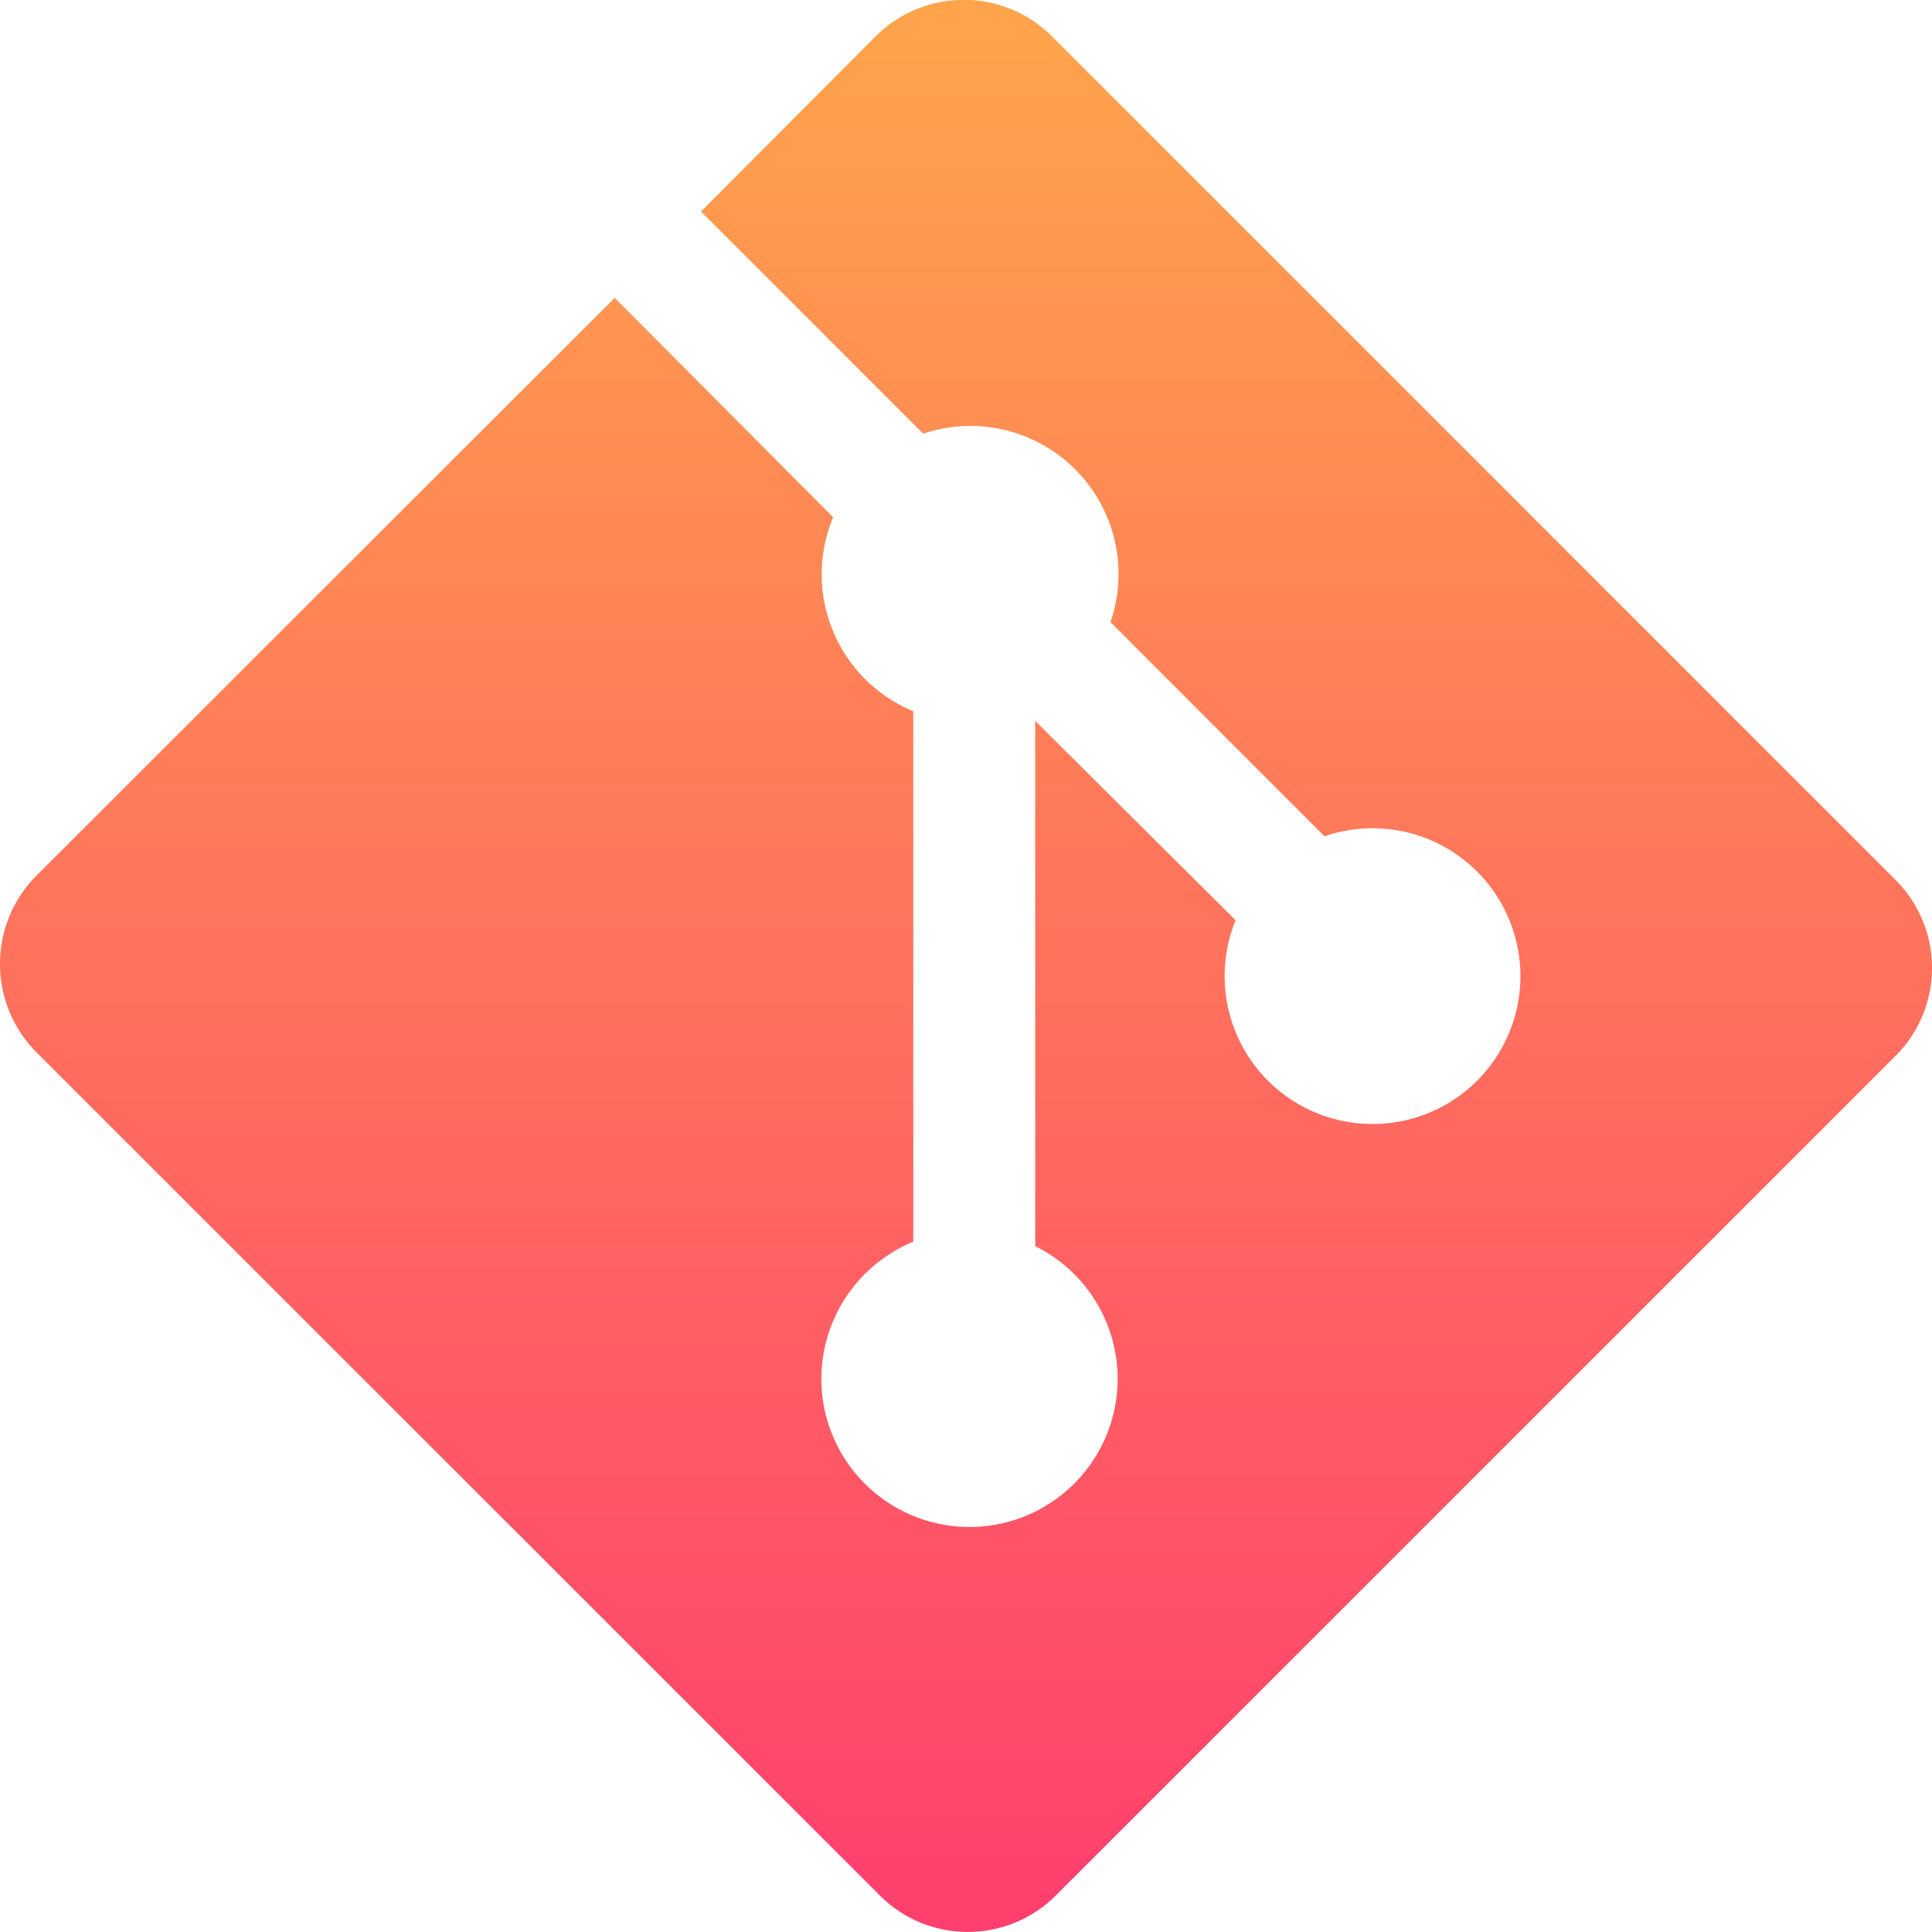 <svg xmlns="http://www.w3.org/2000/svg" xmlns:xlink="http://www.w3.org/1999/xlink" width="60" height="60.001" viewBox="0 0 60 60.001">
  <defs>
    <linearGradient id="linear-gradient" x1="0.5" x2="0.5" y2="1" gradientUnits="objectBoundingBox">
      <stop offset="0" stop-color="#ffa54b"/>
      <stop offset="1" stop-color="#ff3e6e"/>
    </linearGradient>
  </defs>
  <path id="Icon_simple-git" data-name="Icon simple-git" d="M58.866,27.326l-26.2-26.2a3.873,3.873,0,0,0-5.47,0L21.77,6.568l6.9,6.9a4.6,4.6,0,0,1,5.818,5.853l6.645,6.65a4.593,4.593,0,1,1-2.76,2.608l-6.223-6.19V38.7a4.6,4.6,0,1,1-5.3.875,4.709,4.709,0,0,1,1.513-1.015V22.088a4.6,4.6,0,0,1-2.49-6.025L19.09,9.25,1.125,27.2a3.89,3.89,0,0,0,0,5.473l26.2,26.193a3.863,3.863,0,0,0,5.465,0L58.866,32.793a3.861,3.861,0,0,0,0-5.468" transform="translate(0 0)" fill="url(#linear-gradient)"/>
</svg>

